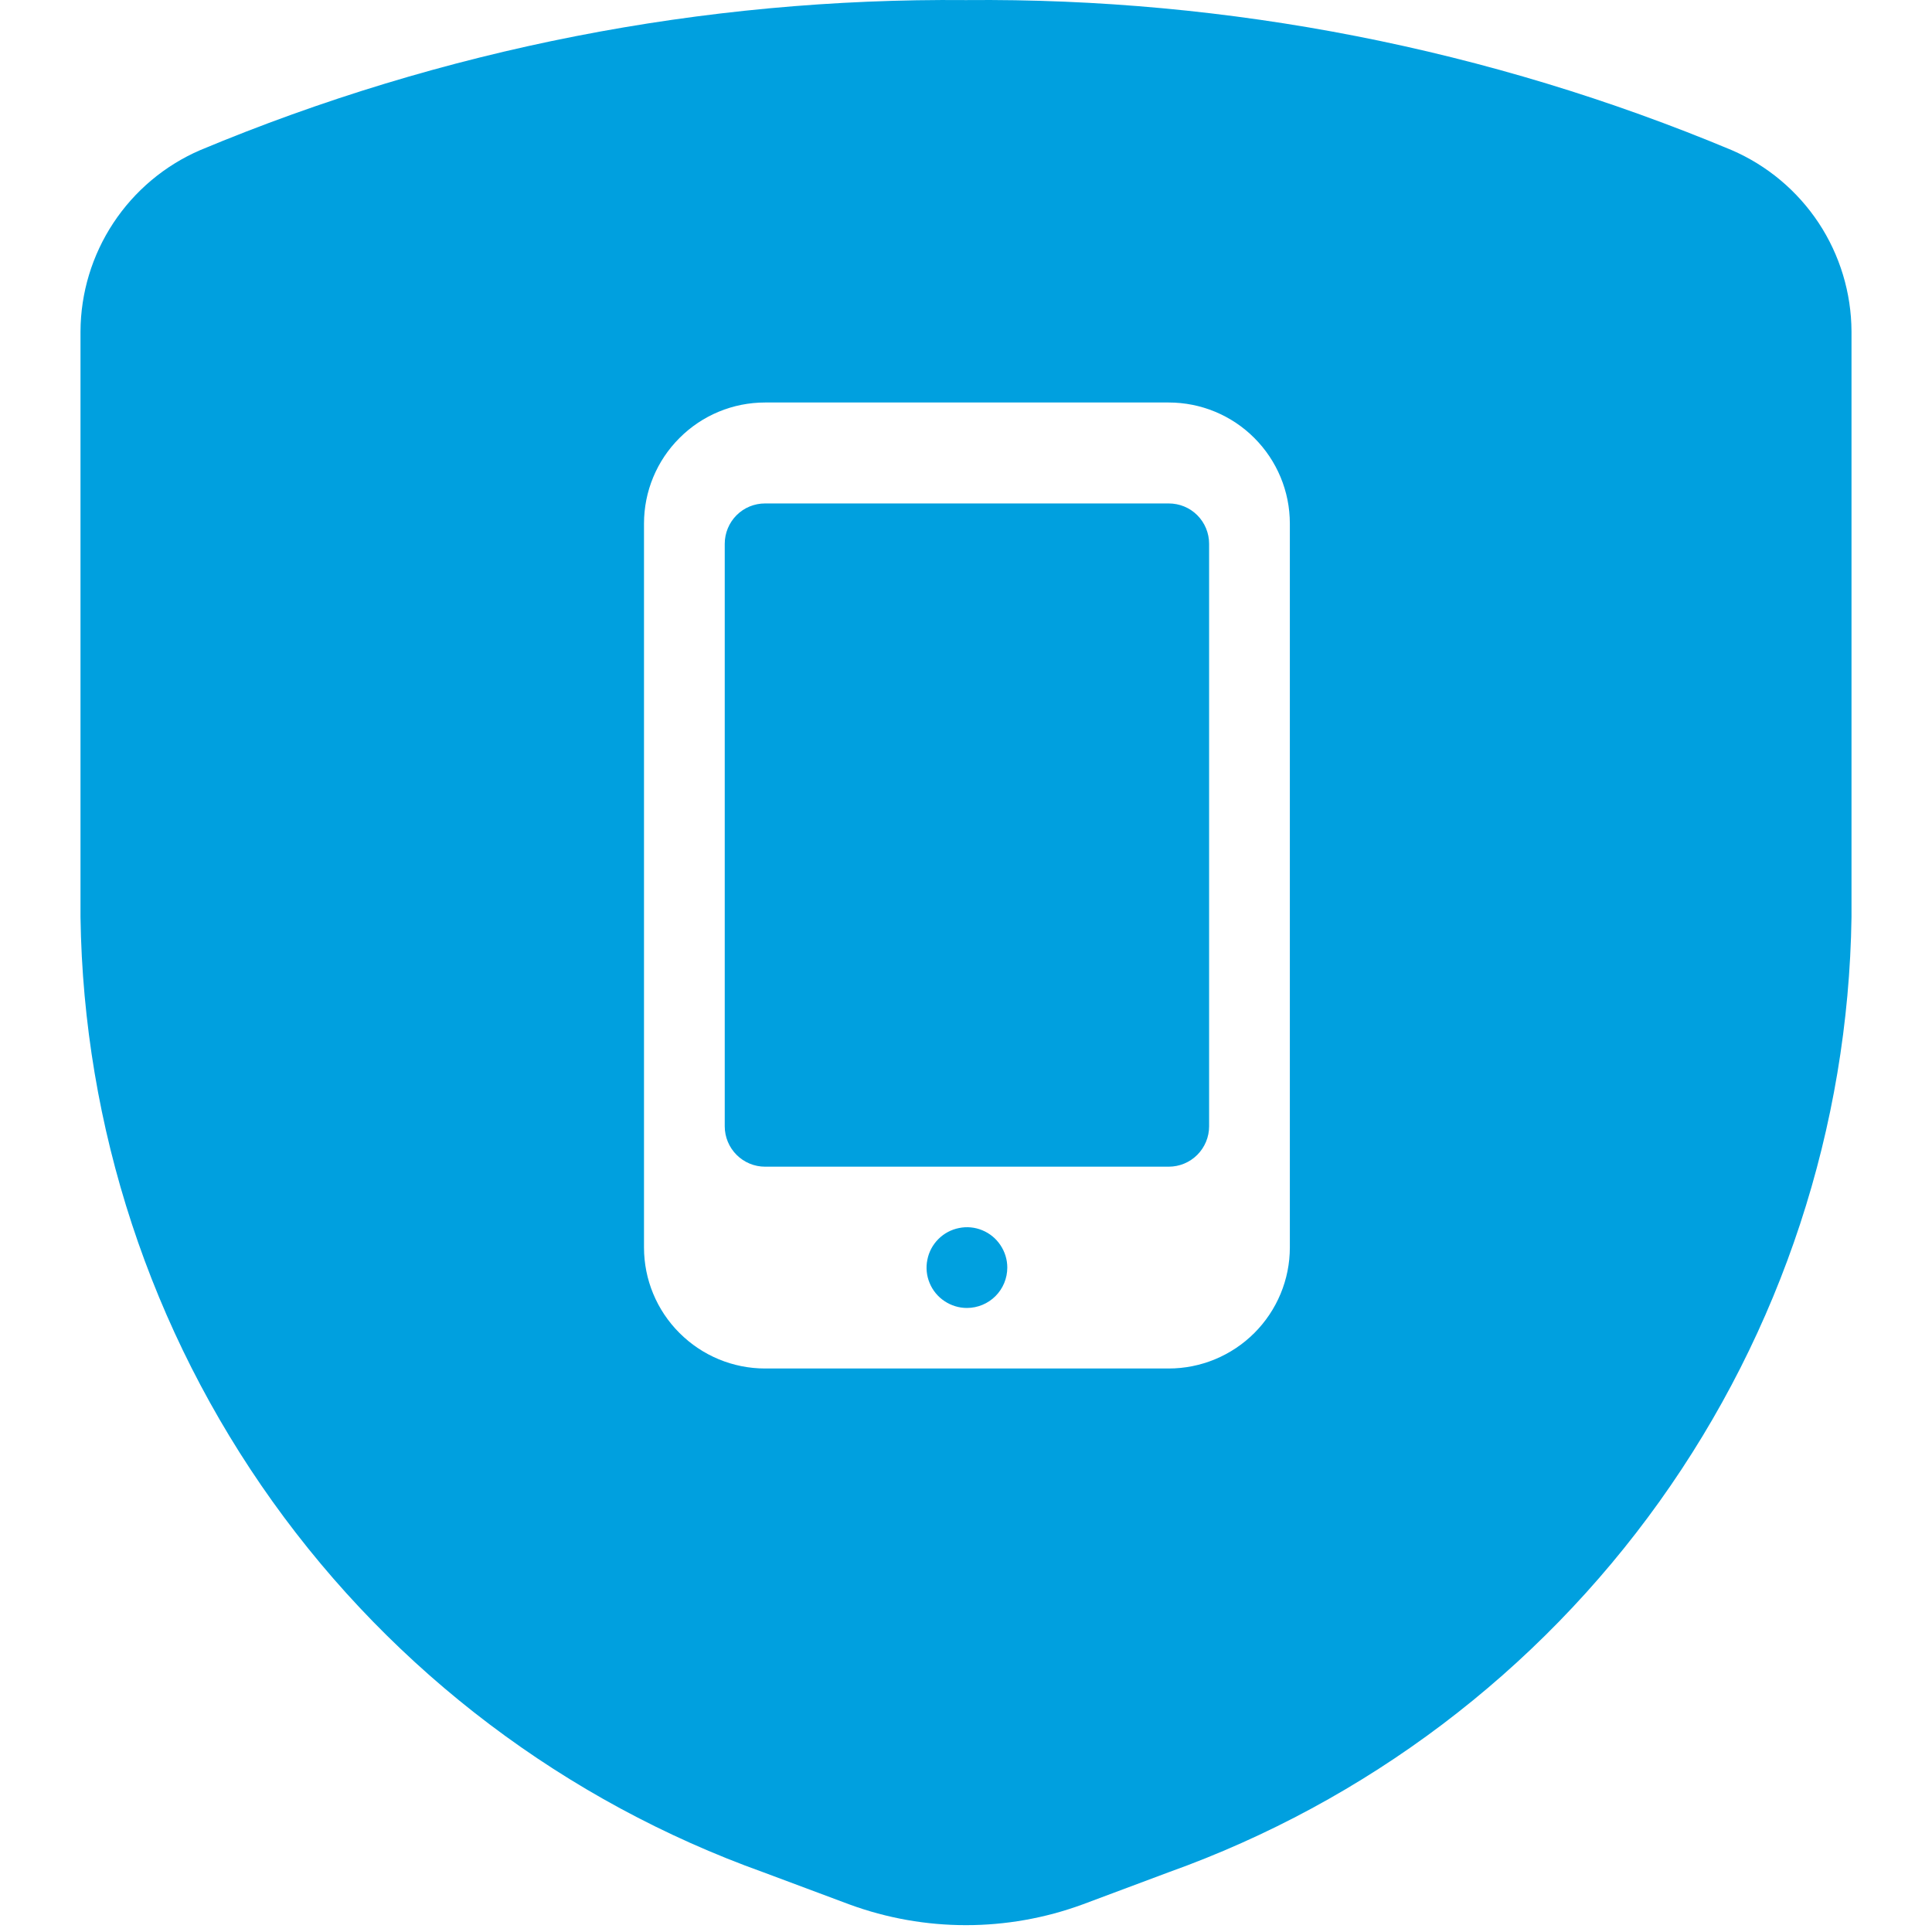 <svg class="icon"
     width="24"
     height="24"
     viewBox="0 0 24 24"
     fill="none"
     xmlns="http://www.w3.org/2000/svg"
>
  <path fill-rule="evenodd"
        clip-rule="evenodd"
        d="M12 0.001C15.264 -0.029 18.5 0.605 21.512 1.865C21.952 2.055 22.327 2.369 22.592 2.769C22.856 3.169 22.998 3.638 23 4.117V11.395C22.962 14.001 22.13 16.533 20.614 18.653C19.098 20.773 16.971 22.38 14.517 23.258L13.45 23.657C12.514 24.001 11.486 24.001 10.55 23.657L9.482 23.258C7.028 22.379 4.902 20.773 3.386 18.653C1.87 16.533 1.038 14.001 1 11.395V4.117C1.002 3.638 1.144 3.17 1.408 2.77C1.672 2.37 2.047 2.055 2.487 1.865C5.499 0.606 8.736 -0.028 12 0.001ZM9.504 5H14.518C14.917 5 15.3 5.158 15.582 5.441C15.864 5.723 16.023 6.105 16.023 6.504V15.496C16.023 15.895 15.864 16.277 15.582 16.559C15.3 16.841 14.917 17 14.518 17H9.504C9.105 17 8.723 16.841 8.441 16.559C8.158 16.277 8 15.895 8 15.496V6.504C8 6.105 8.158 5.723 8.441 5.441C8.723 5.158 9.105 5 9.504 5ZM11.733 16.163C11.815 16.218 11.912 16.248 12.011 16.248C12.144 16.248 12.272 16.195 12.366 16.101C12.46 16.007 12.513 15.879 12.513 15.746C12.513 15.647 12.483 15.55 12.428 15.468C12.373 15.385 12.295 15.321 12.203 15.283C12.112 15.245 12.011 15.235 11.914 15.255C11.816 15.274 11.727 15.322 11.657 15.392C11.587 15.462 11.539 15.551 11.52 15.649C11.5 15.746 11.51 15.847 11.548 15.938C11.586 16.03 11.65 16.108 11.733 16.163ZM14.873 14.346C14.967 14.252 15.02 14.124 15.02 13.992V6.755C15.02 6.622 14.967 6.494 14.873 6.4C14.779 6.306 14.652 6.254 14.518 6.254H9.504C9.371 6.254 9.244 6.306 9.15 6.4C9.056 6.494 9.003 6.622 9.003 6.755V13.992C9.003 14.124 9.056 14.252 9.15 14.346C9.244 14.44 9.371 14.493 9.504 14.493H14.518C14.652 14.493 14.779 14.44 14.873 14.346Z"
        fill="#00A0DF"
  />
</svg>
